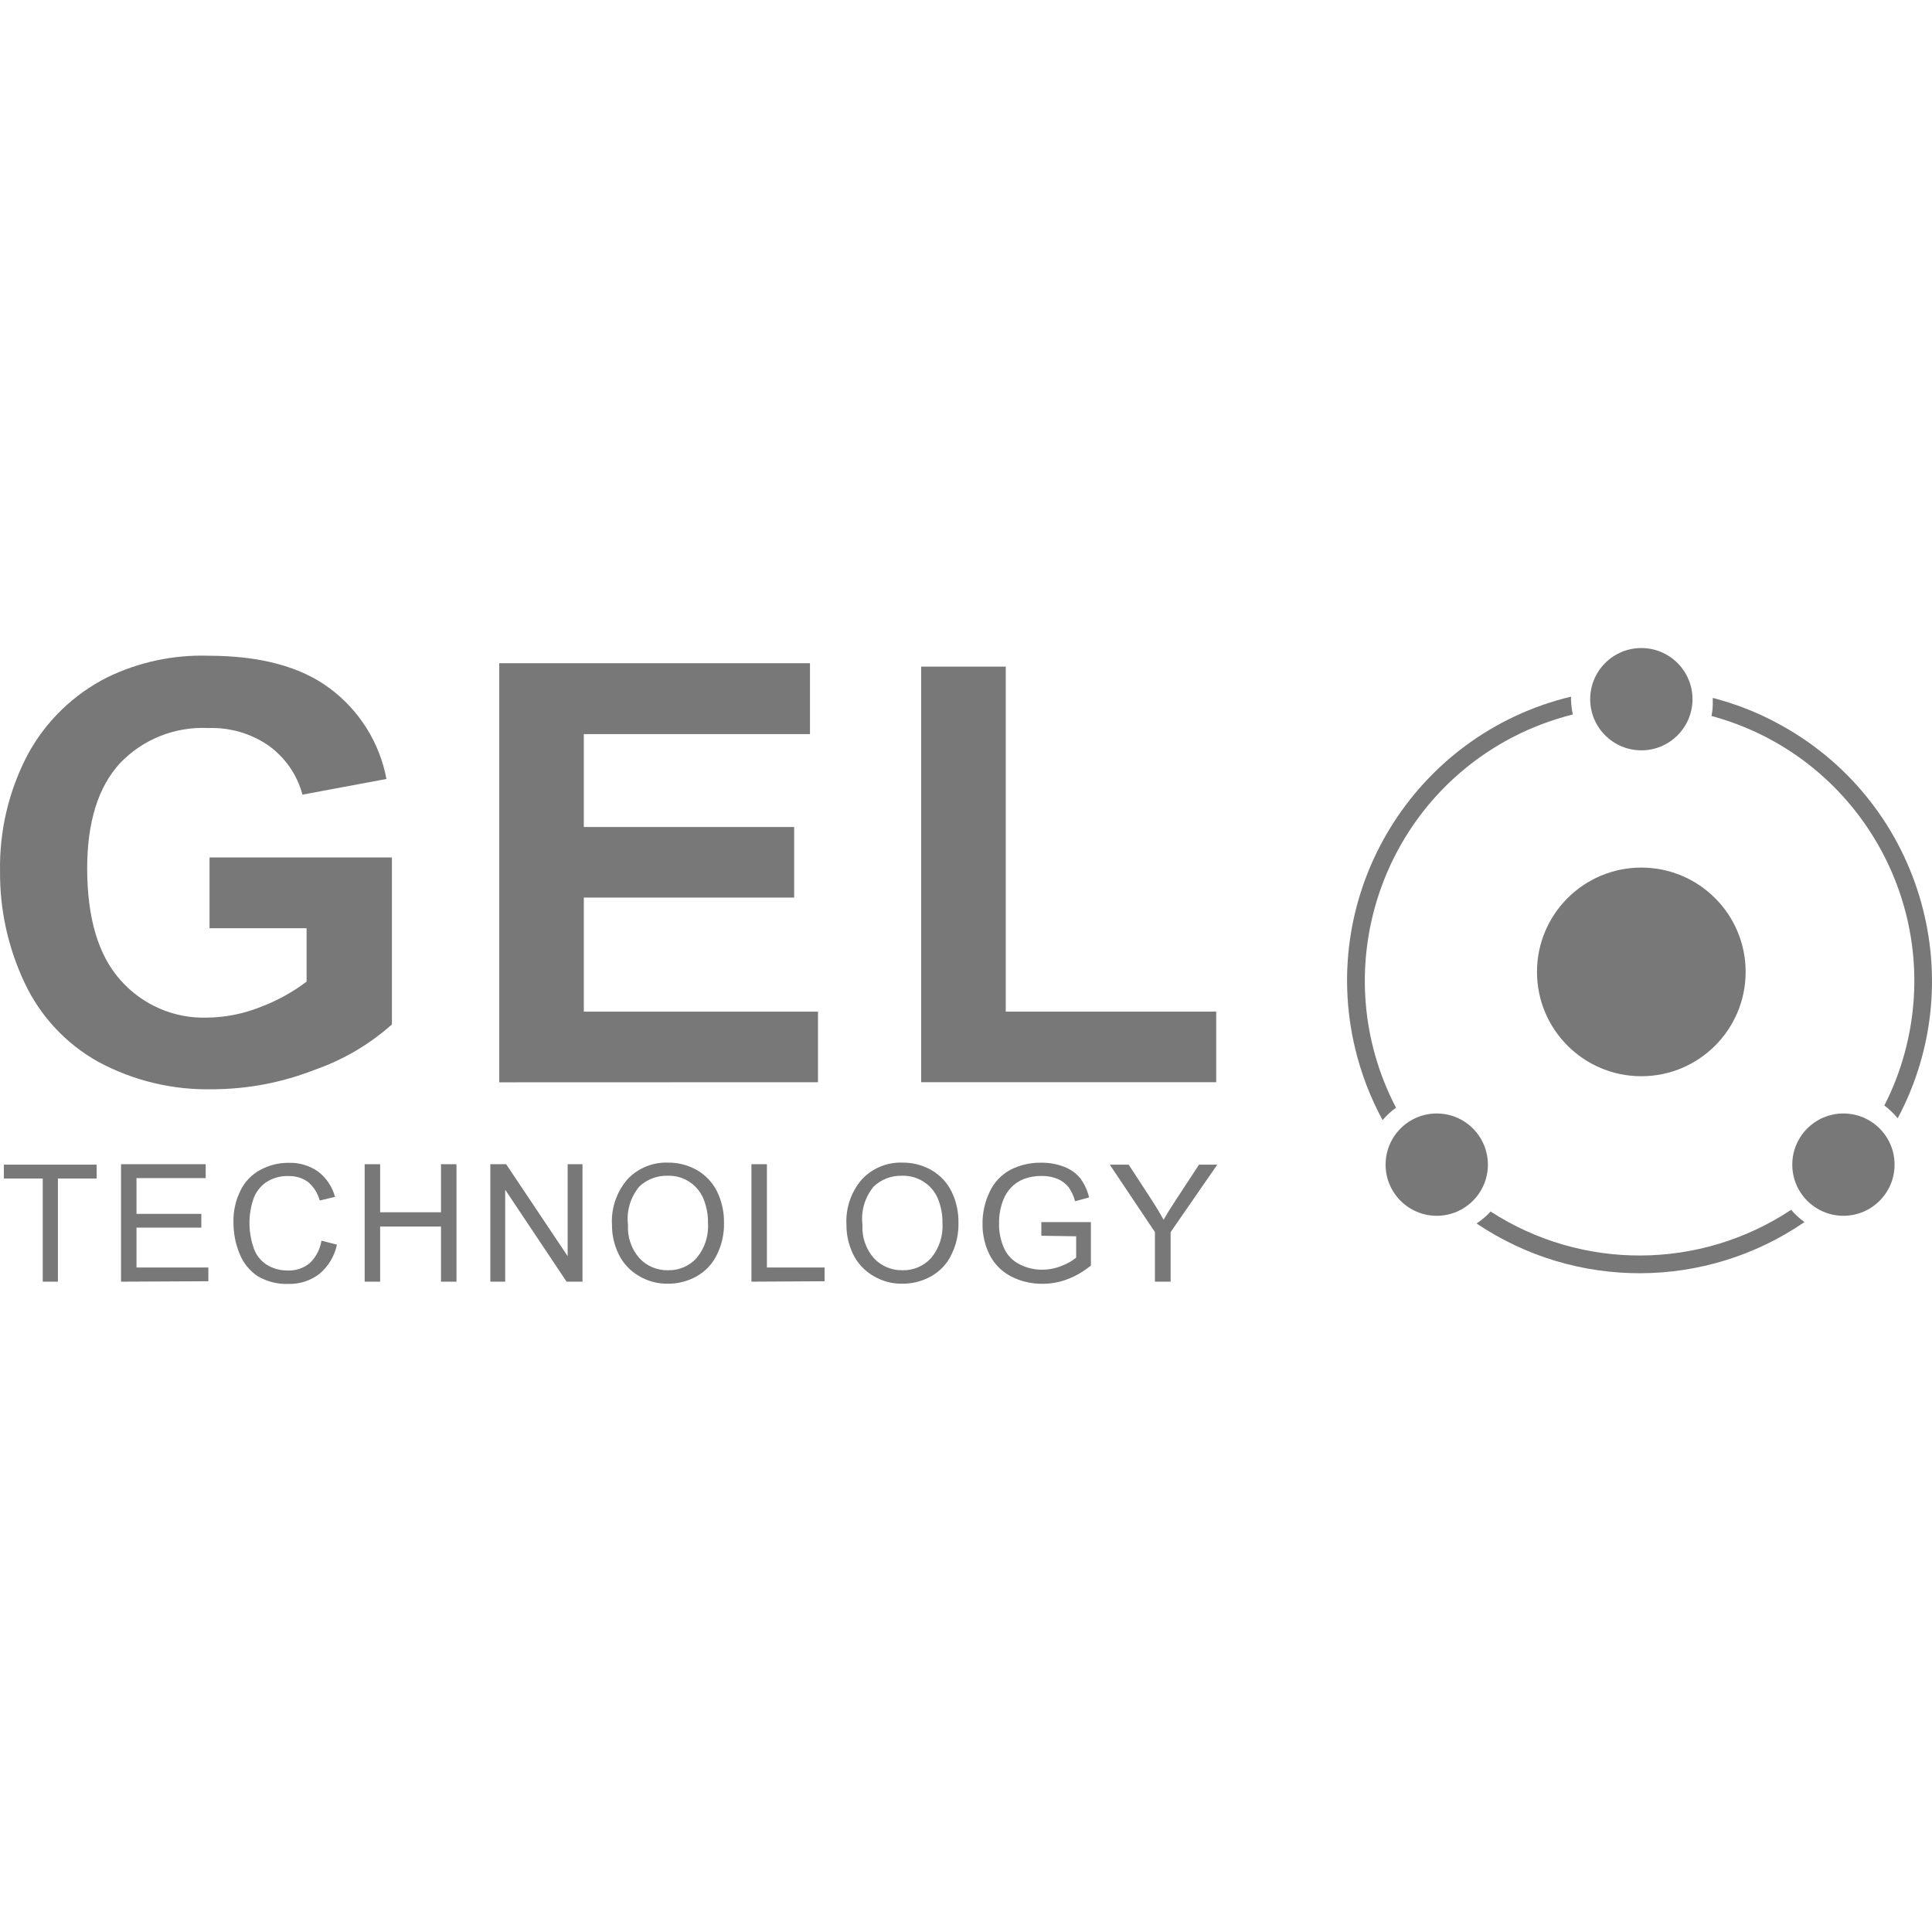 <svg width="148" height="148" viewBox="0 0 148 148" fill="none" xmlns="http://www.w3.org/2000/svg">
<path d="M16.052 71.107V65.683H30.023V78.477C28.305 80.006 26.301 81.184 24.125 81.945C21.63 82.926 18.98 83.433 16.297 83.442C13.238 83.515 10.203 82.787 7.512 81.331C5.05 79.957 3.079 77.838 1.884 75.287C0.625 72.62 -0.021 69.708 0.003 66.755C-0.054 63.655 0.666 60.588 2.105 57.839C3.488 55.263 5.639 53.177 8.256 51.868C10.653 50.715 13.287 50.15 15.945 50.232C19.929 50.232 23.045 51.066 25.278 52.743C27.536 54.428 29.082 56.899 29.605 59.672L23.168 60.874C22.775 59.377 21.867 58.06 20.616 57.144C19.25 56.187 17.614 55.712 15.945 55.77C13.41 55.647 10.939 56.629 9.189 58.469C7.52 60.285 6.686 62.96 6.678 66.501C6.678 70.321 7.528 73.176 9.222 75.074C10.899 76.98 13.344 78.043 15.88 77.953C17.279 77.937 18.669 77.659 19.97 77.135C21.229 76.661 22.416 76.006 23.487 75.197V71.107H16.052Z" fill="#787878"/>
<path d="M38.245 82.91V50.805H62.048V56.236H44.723V63.353H60.837V68.759H44.723V77.495H62.661V82.902L38.245 82.91Z" fill="#787878"/>
<path d="M70.567 82.91V51.066H77.046V77.495H93.168V82.902H70.567V82.91Z" fill="#787878"/>
<path d="M3.274 98.182V90.28H0.297V89.217H7.405V90.28H4.436V98.182H3.274Z" fill="#787878"/>
<path d="M9.271 98.182V89.184H15.757V90.248H10.457V92.988H15.422V94.043H10.457V97.094H15.961V98.149L9.271 98.182Z" fill="#787878"/>
<path d="M24.624 95.04L25.81 95.343C25.63 96.218 25.156 97.012 24.469 97.584C23.79 98.108 22.955 98.378 22.096 98.353C21.27 98.386 20.452 98.181 19.741 97.764C19.119 97.347 18.637 96.75 18.358 96.055C18.039 95.294 17.884 94.476 17.884 93.65C17.859 92.799 18.048 91.957 18.424 91.196C18.751 90.525 19.283 89.969 19.945 89.617C20.616 89.257 21.36 89.069 22.121 89.078C22.931 89.053 23.724 89.29 24.379 89.756C25.009 90.239 25.458 90.918 25.663 91.687L24.493 91.965C24.346 91.409 24.027 90.91 23.585 90.534C23.152 90.231 22.628 90.076 22.096 90.092C21.483 90.067 20.878 90.239 20.362 90.583C19.904 90.91 19.561 91.376 19.389 91.916C18.996 93.126 19.021 94.435 19.446 95.638C19.626 96.161 19.986 96.603 20.452 96.897C20.91 97.175 21.434 97.323 21.974 97.323C22.604 97.364 23.233 97.167 23.724 96.766C24.207 96.3 24.526 95.695 24.624 95.04Z" fill="#787878"/>
<path d="M27.935 98.182V89.184H29.121V92.865H33.783V89.184H34.969V98.182H33.783V93.961H29.121V98.182H27.935Z" fill="#787878"/>
<path d="M37.562 98.182V89.184H38.773L43.485 96.227V89.184H44.622V98.182H43.403L38.7 91.139V98.182H37.562Z" fill="#787878"/>
<path d="M46.88 93.822C46.806 92.546 47.24 91.286 48.083 90.321C48.884 89.478 50.013 89.02 51.174 89.061C51.96 89.053 52.737 89.258 53.416 89.65C54.07 90.035 54.602 90.607 54.937 91.286C55.297 92.039 55.477 92.857 55.461 93.691C55.477 94.542 55.289 95.384 54.904 96.145C54.569 96.84 54.021 97.404 53.35 97.781C52.688 98.149 51.935 98.345 51.174 98.337C50.373 98.353 49.588 98.141 48.909 97.724C48.254 97.339 47.731 96.766 47.395 96.088C47.052 95.376 46.872 94.607 46.88 93.822ZM48.107 93.822C48.05 94.754 48.361 95.67 48.974 96.374C49.538 96.987 50.332 97.323 51.166 97.306C52.001 97.331 52.81 96.987 53.367 96.366C53.988 95.621 54.299 94.664 54.234 93.691C54.25 93.037 54.119 92.382 53.866 91.777C53.636 91.262 53.26 90.82 52.786 90.517C52.295 90.206 51.731 90.051 51.15 90.067C50.348 90.043 49.571 90.337 48.982 90.885C48.295 91.703 47.976 92.775 48.107 93.838V93.822Z" fill="#787878"/>
<path d="M57.563 98.182V89.184H58.749V97.094H63.167V98.149L57.563 98.182Z" fill="#787878"/>
<path d="M64.842 93.822C64.768 92.546 65.202 91.286 66.044 90.321C66.846 89.478 67.975 89.02 69.136 89.061C69.922 89.053 70.699 89.257 71.378 89.65C72.032 90.034 72.564 90.607 72.899 91.286C73.259 92.038 73.439 92.856 73.422 93.691C73.439 94.541 73.251 95.384 72.866 96.145C72.531 96.84 71.983 97.404 71.312 97.781C70.641 98.149 69.889 98.345 69.128 98.337C68.335 98.353 67.549 98.141 66.871 97.723C66.216 97.339 65.693 96.766 65.357 96.088C65.014 95.376 64.834 94.607 64.842 93.822ZM66.069 93.822C66.012 94.754 66.323 95.67 66.936 96.374C67.5 96.987 68.294 97.323 69.128 97.306C69.963 97.331 70.772 96.987 71.329 96.366C71.95 95.621 72.261 94.664 72.196 93.691C72.212 93.036 72.081 92.382 71.828 91.777C71.598 91.253 71.222 90.82 70.74 90.517C70.249 90.206 69.684 90.051 69.104 90.067C68.302 90.043 67.525 90.337 66.936 90.885C66.249 91.711 65.938 92.775 66.069 93.838V93.822Z" fill="#787878"/>
<path d="M79.772 94.664V93.617H83.567V96.946C83.027 97.388 82.422 97.748 81.768 97.993C81.162 98.231 80.516 98.345 79.862 98.345C79.028 98.353 78.201 98.165 77.457 97.781C76.754 97.421 76.181 96.848 75.821 96.145C75.445 95.409 75.257 94.582 75.265 93.756C75.257 92.906 75.445 92.071 75.813 91.302C76.14 90.582 76.696 89.993 77.392 89.617C78.12 89.241 78.938 89.053 79.755 89.069C80.353 89.061 80.95 89.159 81.514 89.38C81.997 89.56 82.422 89.863 82.749 90.255C83.076 90.697 83.305 91.196 83.428 91.728L82.357 92.022C82.258 91.638 82.087 91.269 81.858 90.942C81.645 90.672 81.359 90.46 81.04 90.321C80.647 90.157 80.23 90.075 79.805 90.084C79.322 90.075 78.848 90.157 78.398 90.329C78.038 90.476 77.711 90.697 77.441 90.983C77.204 91.245 77.007 91.54 76.876 91.867C76.647 92.439 76.525 93.053 76.533 93.674C76.508 94.362 76.655 95.049 76.942 95.678C77.195 96.202 77.621 96.619 78.144 96.873C78.668 97.134 79.24 97.265 79.821 97.265C80.336 97.265 80.852 97.167 81.326 96.971C81.727 96.823 82.103 96.611 82.439 96.341V94.705L79.772 94.664Z" fill="#787878"/>
<path d="M88.473 98.182V94.386L85.013 89.217H86.46L88.227 91.924C88.555 92.431 88.857 92.93 89.135 93.438C89.405 92.971 89.732 92.44 90.117 91.859L91.851 89.217H93.25L89.675 94.386V98.182H88.473Z" fill="#787878"/>
<path d="M125.734 57.479C127.898 57.479 129.653 55.725 129.653 53.561C129.653 51.397 127.898 49.643 125.734 49.643C123.571 49.643 121.816 51.397 121.816 53.561C121.816 55.725 123.571 57.479 125.734 57.479Z" fill="#787878"/>
<path d="M110.061 93.135C112.225 93.135 113.979 91.38 113.979 89.216C113.979 87.053 112.225 85.298 110.061 85.298C107.897 85.298 106.143 87.053 106.143 89.216C106.143 91.38 107.897 93.135 110.061 93.135Z" fill="#787878"/>
<path d="M141.215 93.135C143.379 93.135 145.133 91.38 145.133 89.216C145.133 87.053 143.379 85.298 141.215 85.298C139.051 85.298 137.297 87.053 137.297 89.216C137.297 91.38 139.051 93.135 141.215 93.135Z" fill="#787878"/>
<path d="M125.733 82.444C130.146 82.444 133.724 78.866 133.724 74.452C133.724 70.039 130.146 66.461 125.733 66.461C121.319 66.461 117.741 70.039 117.741 74.452C117.741 78.866 121.319 82.444 125.733 82.444Z" fill="#787878"/>
<path d="M120.489 54.731C120.407 54.387 120.366 54.036 120.35 53.676C120.342 53.578 120.342 53.471 120.35 53.365C108.326 56.252 100.923 68.342 103.819 80.358C104.277 82.255 104.98 84.088 105.913 85.805C106.215 85.446 106.567 85.127 106.943 84.857C101.569 74.558 105.561 61.855 115.859 56.481C117.323 55.721 118.886 55.132 120.489 54.731Z" fill="#787878"/>
<path d="M131.205 53.463C131.205 53.537 131.205 53.611 131.205 53.684C131.221 54.077 131.188 54.461 131.106 54.846C142.313 57.88 148.946 69.422 145.912 80.636C145.535 82.035 145.012 83.393 144.349 84.685C144.726 84.963 145.069 85.299 145.372 85.667C151.179 74.755 147.04 61.193 136.129 55.386C134.566 54.543 132.914 53.905 131.205 53.463Z" fill="#787878"/>
<path d="M137.21 92.677C130.241 97.298 121.202 97.347 114.184 92.807C113.865 93.159 113.505 93.462 113.112 93.724C120.719 98.844 130.674 98.803 138.232 93.617C137.856 93.347 137.512 93.037 137.21 92.677Z" fill="#787878"/>
</svg>
